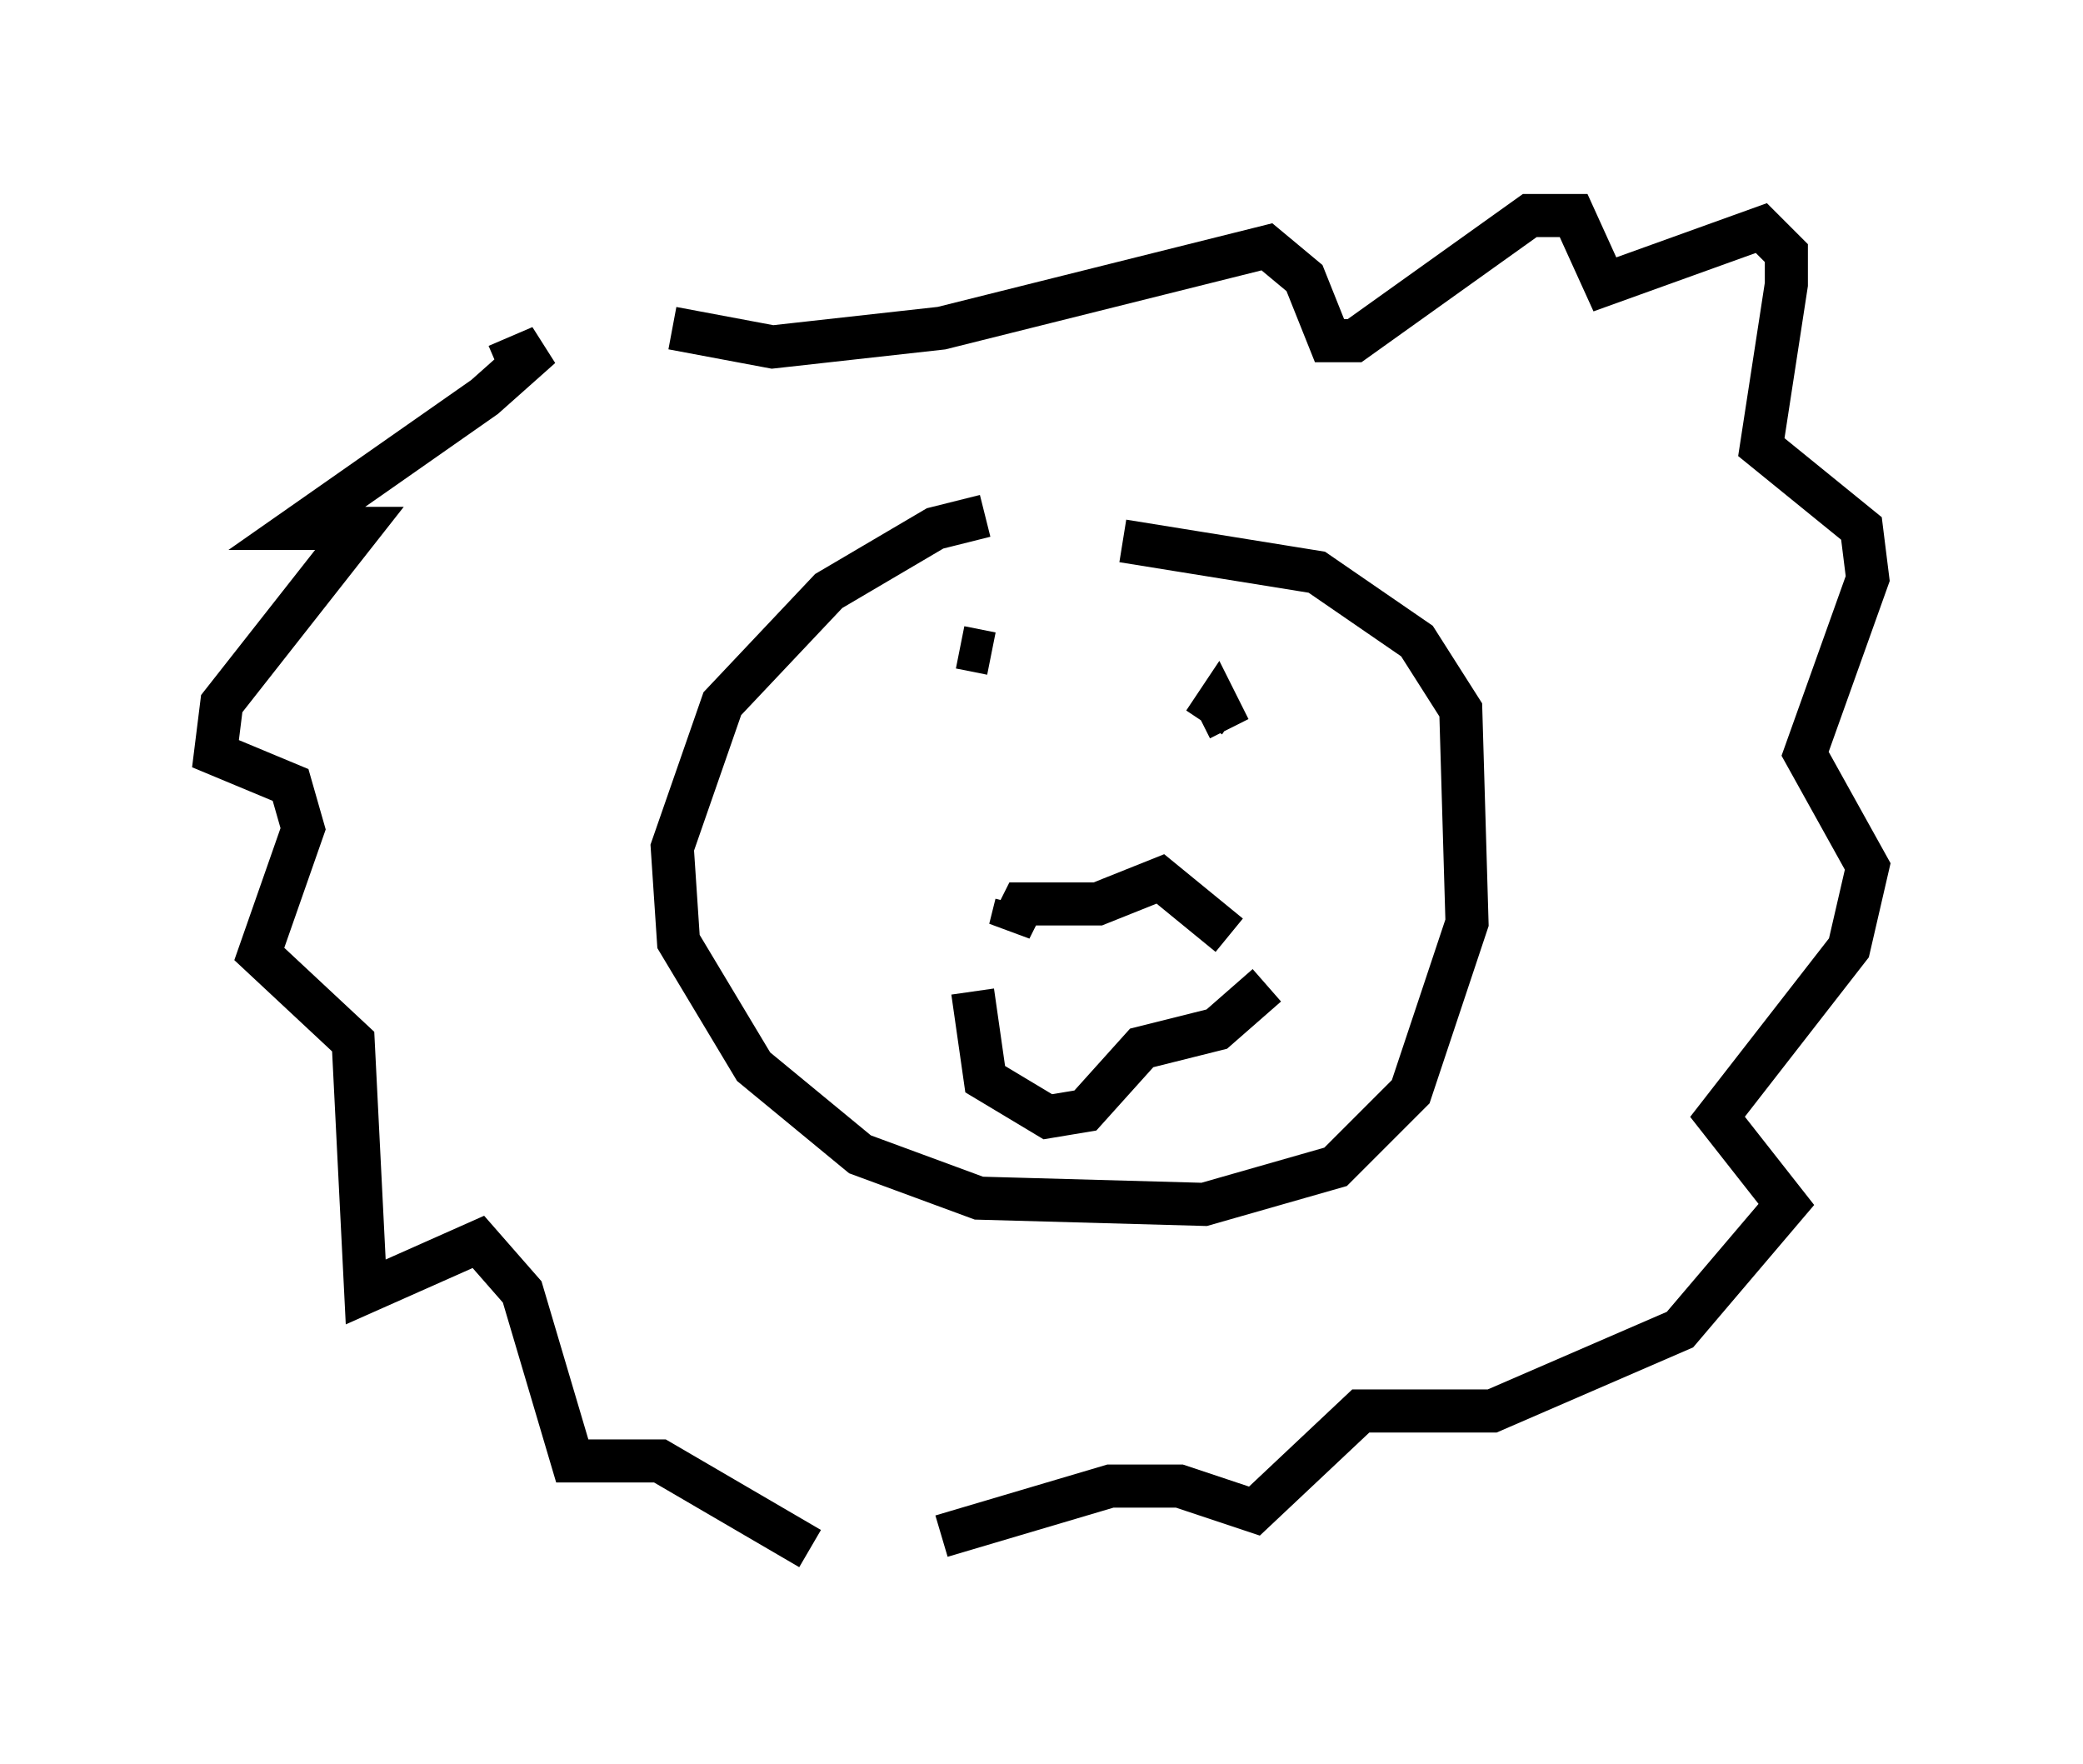 <?xml version="1.0" encoding="utf-8" ?>
<svg baseProfile="full" height="40.938" version="1.1" width="48.346" xmlns="http://www.w3.org/2000/svg" xmlns:ev="http://www.w3.org/2001/xml-events" xmlns:xlink="http://www.w3.org/1999/xlink"><defs /><rect fill="white" height="40.938" width="48.346" x="0" y="0" /><path d="M23.737, 12.263 m-0.872, -0.291 l-1.162, 0.291 -2.469, 1.453 l-2.469, 2.615 -1.162, 3.341 l0.145, 2.179 1.743, 2.905 l2.469, 2.034 2.76, 1.017 l5.229, 0.145 3.05, -0.872 l1.743, -1.743 1.307, -3.922 l-0.145, -4.939 -1.017, -1.598 l-2.324, -1.598 -4.503, -0.726 m-3.05, 2.615 l-0.726, -0.145 m6.246, 1.888 l-0.291, -0.581 -0.291, 0.436 m-4.358, 4.212 l-0.145, 0.581 0.291, -0.581 l1.743, 0.0 1.453, -0.581 l1.598, 1.307 m-5.955, 1.307 l0.291, 2.034 1.453, 0.872 l0.872, -0.145 1.307, -1.453 l1.743, -0.436 1.162, -1.017 m-17.866, -14.38 l1.017, -0.436 -1.307, 1.162 l-4.358, 3.05 1.453, 0.0 l-3.196, 4.067 -0.145, 1.162 l1.743, 0.726 0.291, 1.017 l-1.017, 2.905 2.179, 2.034 l0.291, 5.81 2.615, -1.162 l1.017, 1.162 1.162, 3.922 l2.034, 0.0 3.486, 2.034 m-3.196, -28.324 l2.324, 0.436 3.922, -0.436 l7.553, -1.888 0.872, 0.726 l0.581, 1.453 0.581, 0.0 l4.067, -2.905 1.017, 0.0 l0.726, 1.598 3.631, -1.307 l0.581, 0.581 0.0, 0.726 l-0.581, 3.777 2.324, 1.888 l0.145, 1.162 -1.453, 4.067 l1.453, 2.615 -0.436, 1.888 l-3.05, 3.922 1.598, 2.034 l-2.469, 2.905 -4.358, 1.888 l-3.05, 0.0 -2.469, 2.324 l-1.743, -0.581 -1.598, 0.0 l-3.922, 1.162 " fill="none" stroke="black" stroke-width="1" /></svg>